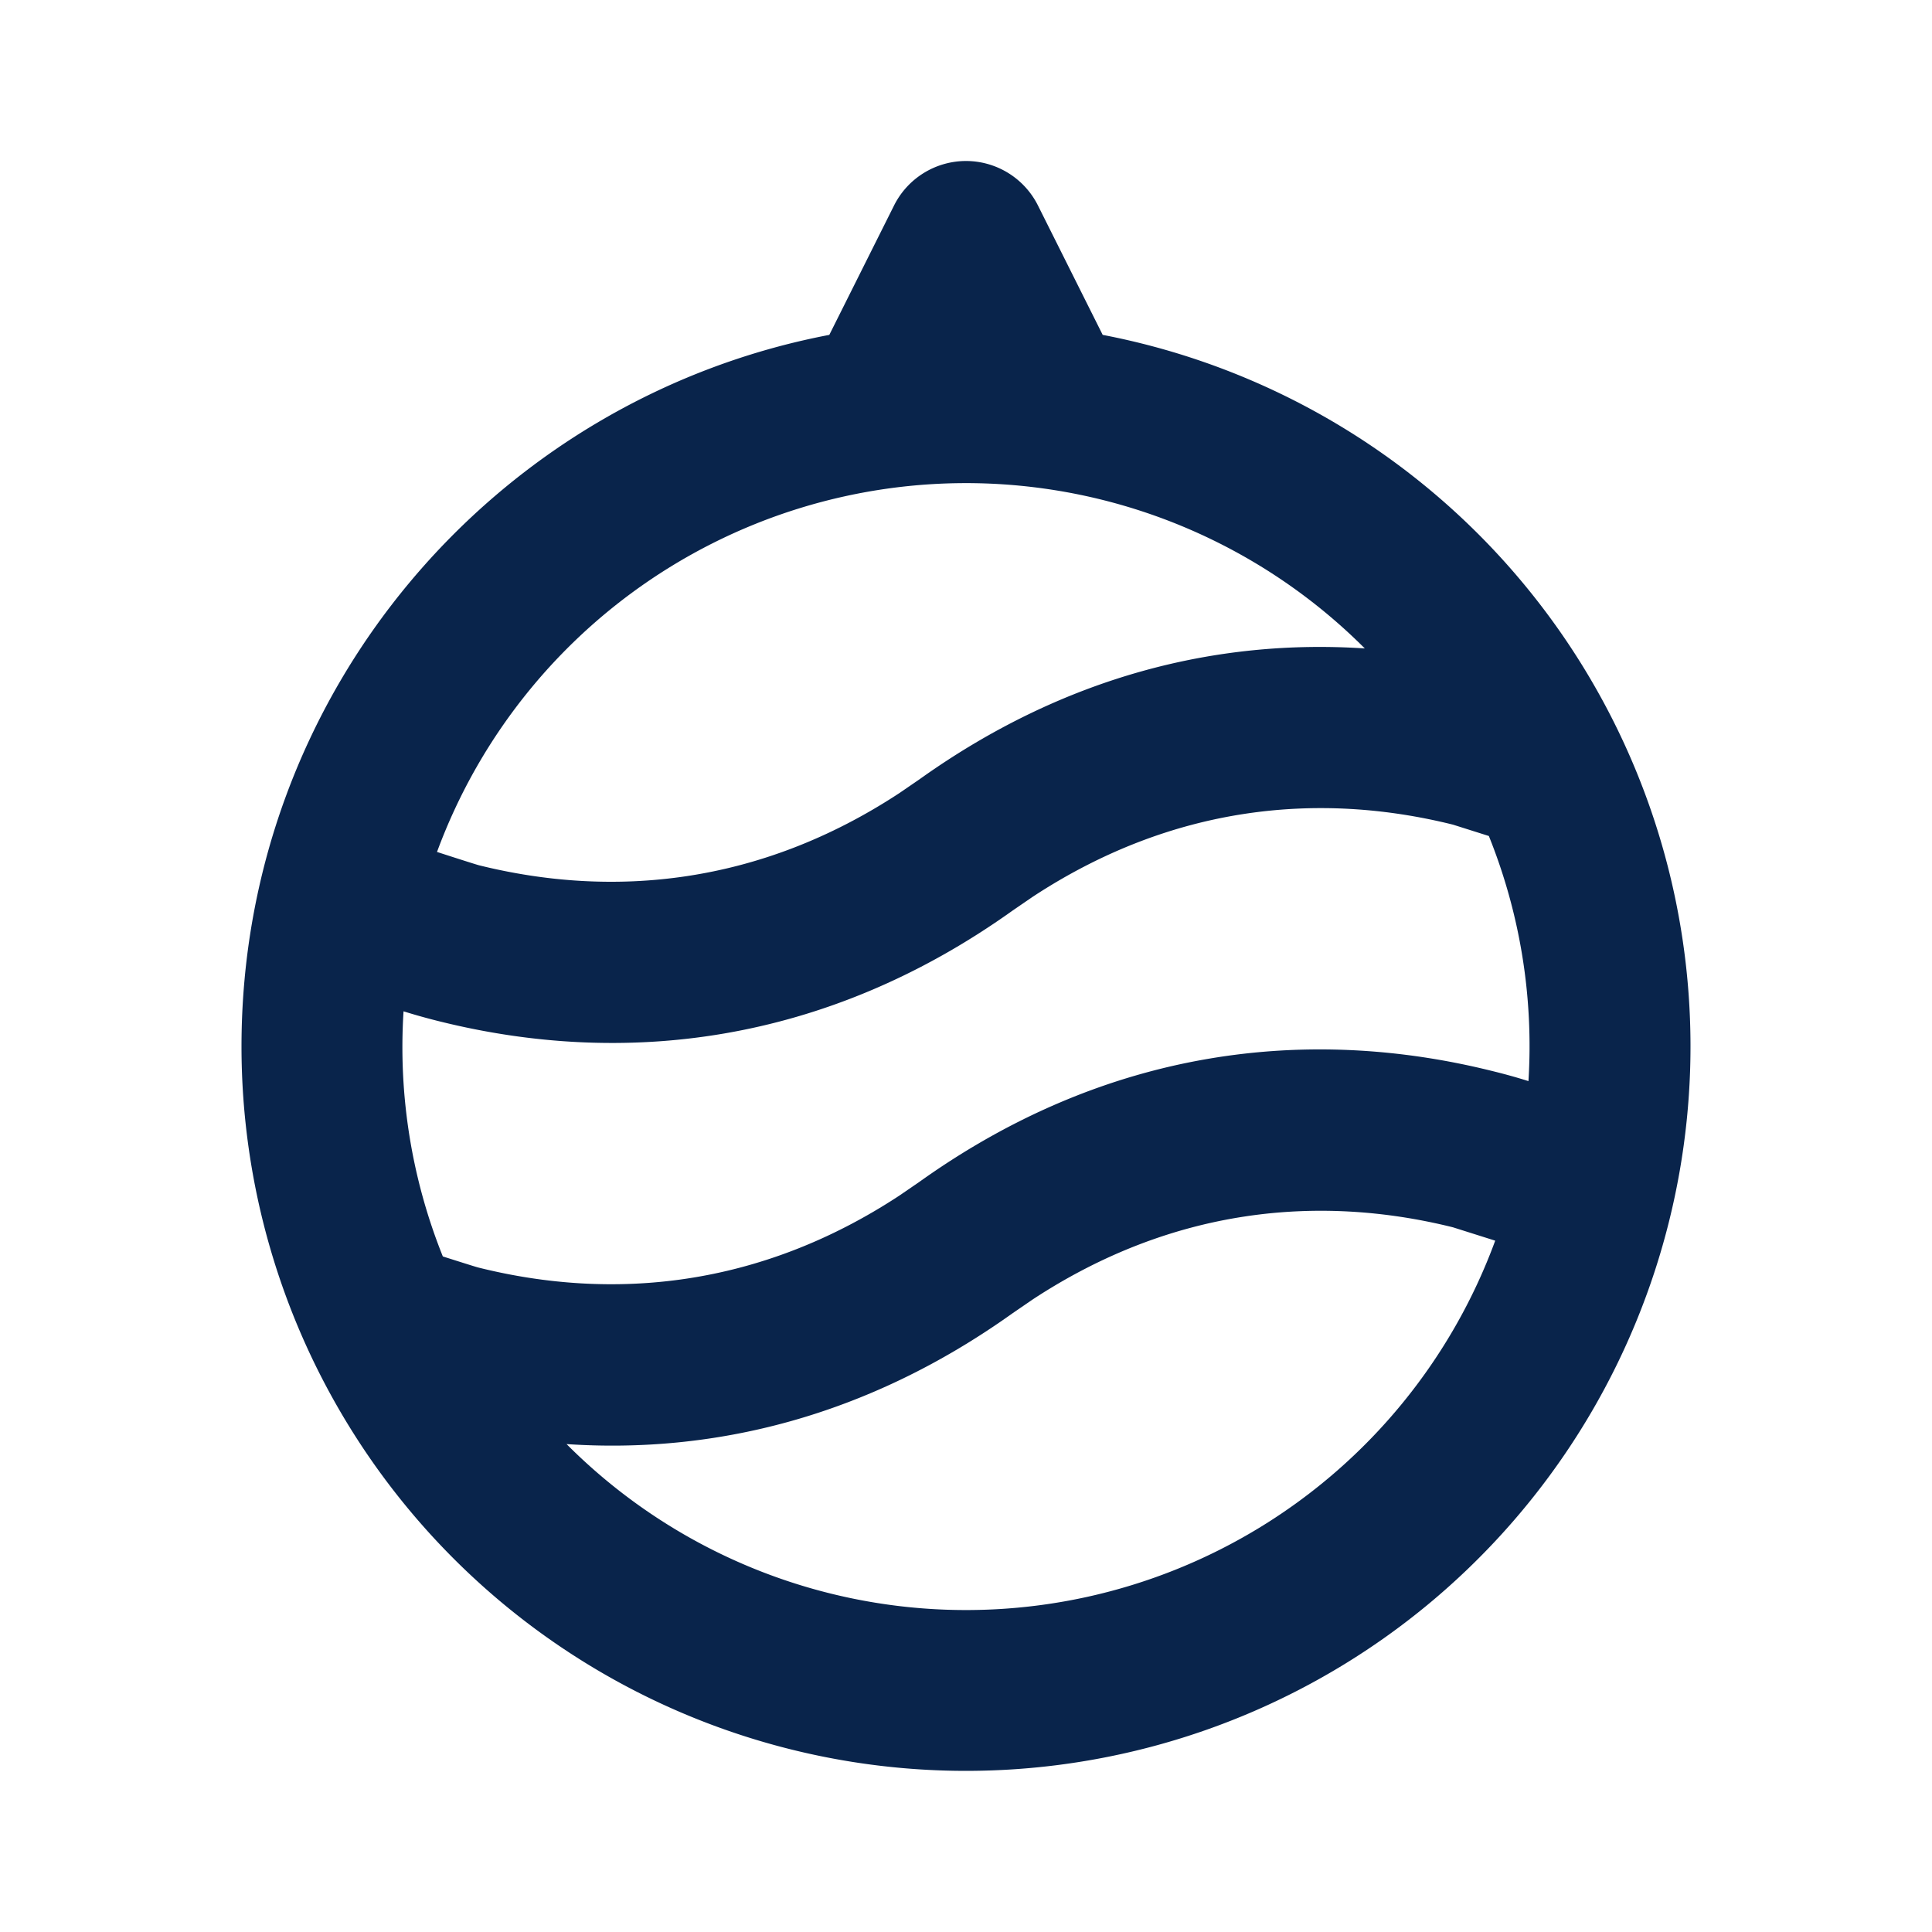 <svg xmlns="http://www.w3.org/2000/svg" width="24" height="24"><g fill="none" fill-rule="evenodd"><path d="M24 0v24H0V0zM12.594 23.258l-.012.002-.071.035-.02.004-.014-.004-.071-.036c-.01-.003-.019 0-.024.006l-.004.01-.017.428.005.02.01.013.104.074.015.004.012-.004.104-.074.012-.016.004-.017-.017-.427c-.002-.01-.009-.017-.016-.018m.264-.113-.014.002-.184.093-.01.01-.003.011.018.43.005.012.008.008.201.092c.012.004.023 0 .029-.008l.004-.014-.034-.614c-.003-.012-.01-.02-.02-.022m-.715.002a.023.023 0 0 0-.027.006l-.006.014-.034.614c0 .012.007.02.017.024l.015-.002.201-.093.01-.008.003-.011.018-.43-.003-.012-.01-.01z"/><path fill="#09244B" d="M12 2a1 1 0 0 1 .894.553l.804 1.607A9 9 0 1 1 3 13c0-4.39 3.143-8.046 7.302-8.84l.804-1.607A1 1 0 0 1 12 2M5.013 12.563a6.98 6.98 0 0 0 .488 3.045c.275.087.425.135.45.14 1.659.412 3.479.248 5.22-.895l.248-.17c2.35-1.679 4.853-1.941 7.112-1.38.172.042.324.085.456.127a6.982 6.982 0 0 0-.492-3.045l-.446-.141c-1.658-.412-3.478-.248-5.22.896l-.248.17c-2.349 1.678-4.852 1.94-7.112 1.38a7.76 7.76 0 0 1-.456-.127m.415-1.98c.321.104.496.159.523.166 1.659.411 3.479.247 5.22-.896l.248-.17c1.814-1.296 3.72-1.748 5.535-1.628a7.003 7.003 0 0 0-11.526 2.53m13.146 4.827-.525-.166c-1.658-.412-3.478-.248-5.22.896l-.248.17c-1.817 1.298-3.726 1.749-5.543 1.627a7.003 7.003 0 0 0 11.536-2.527"/></g></svg>